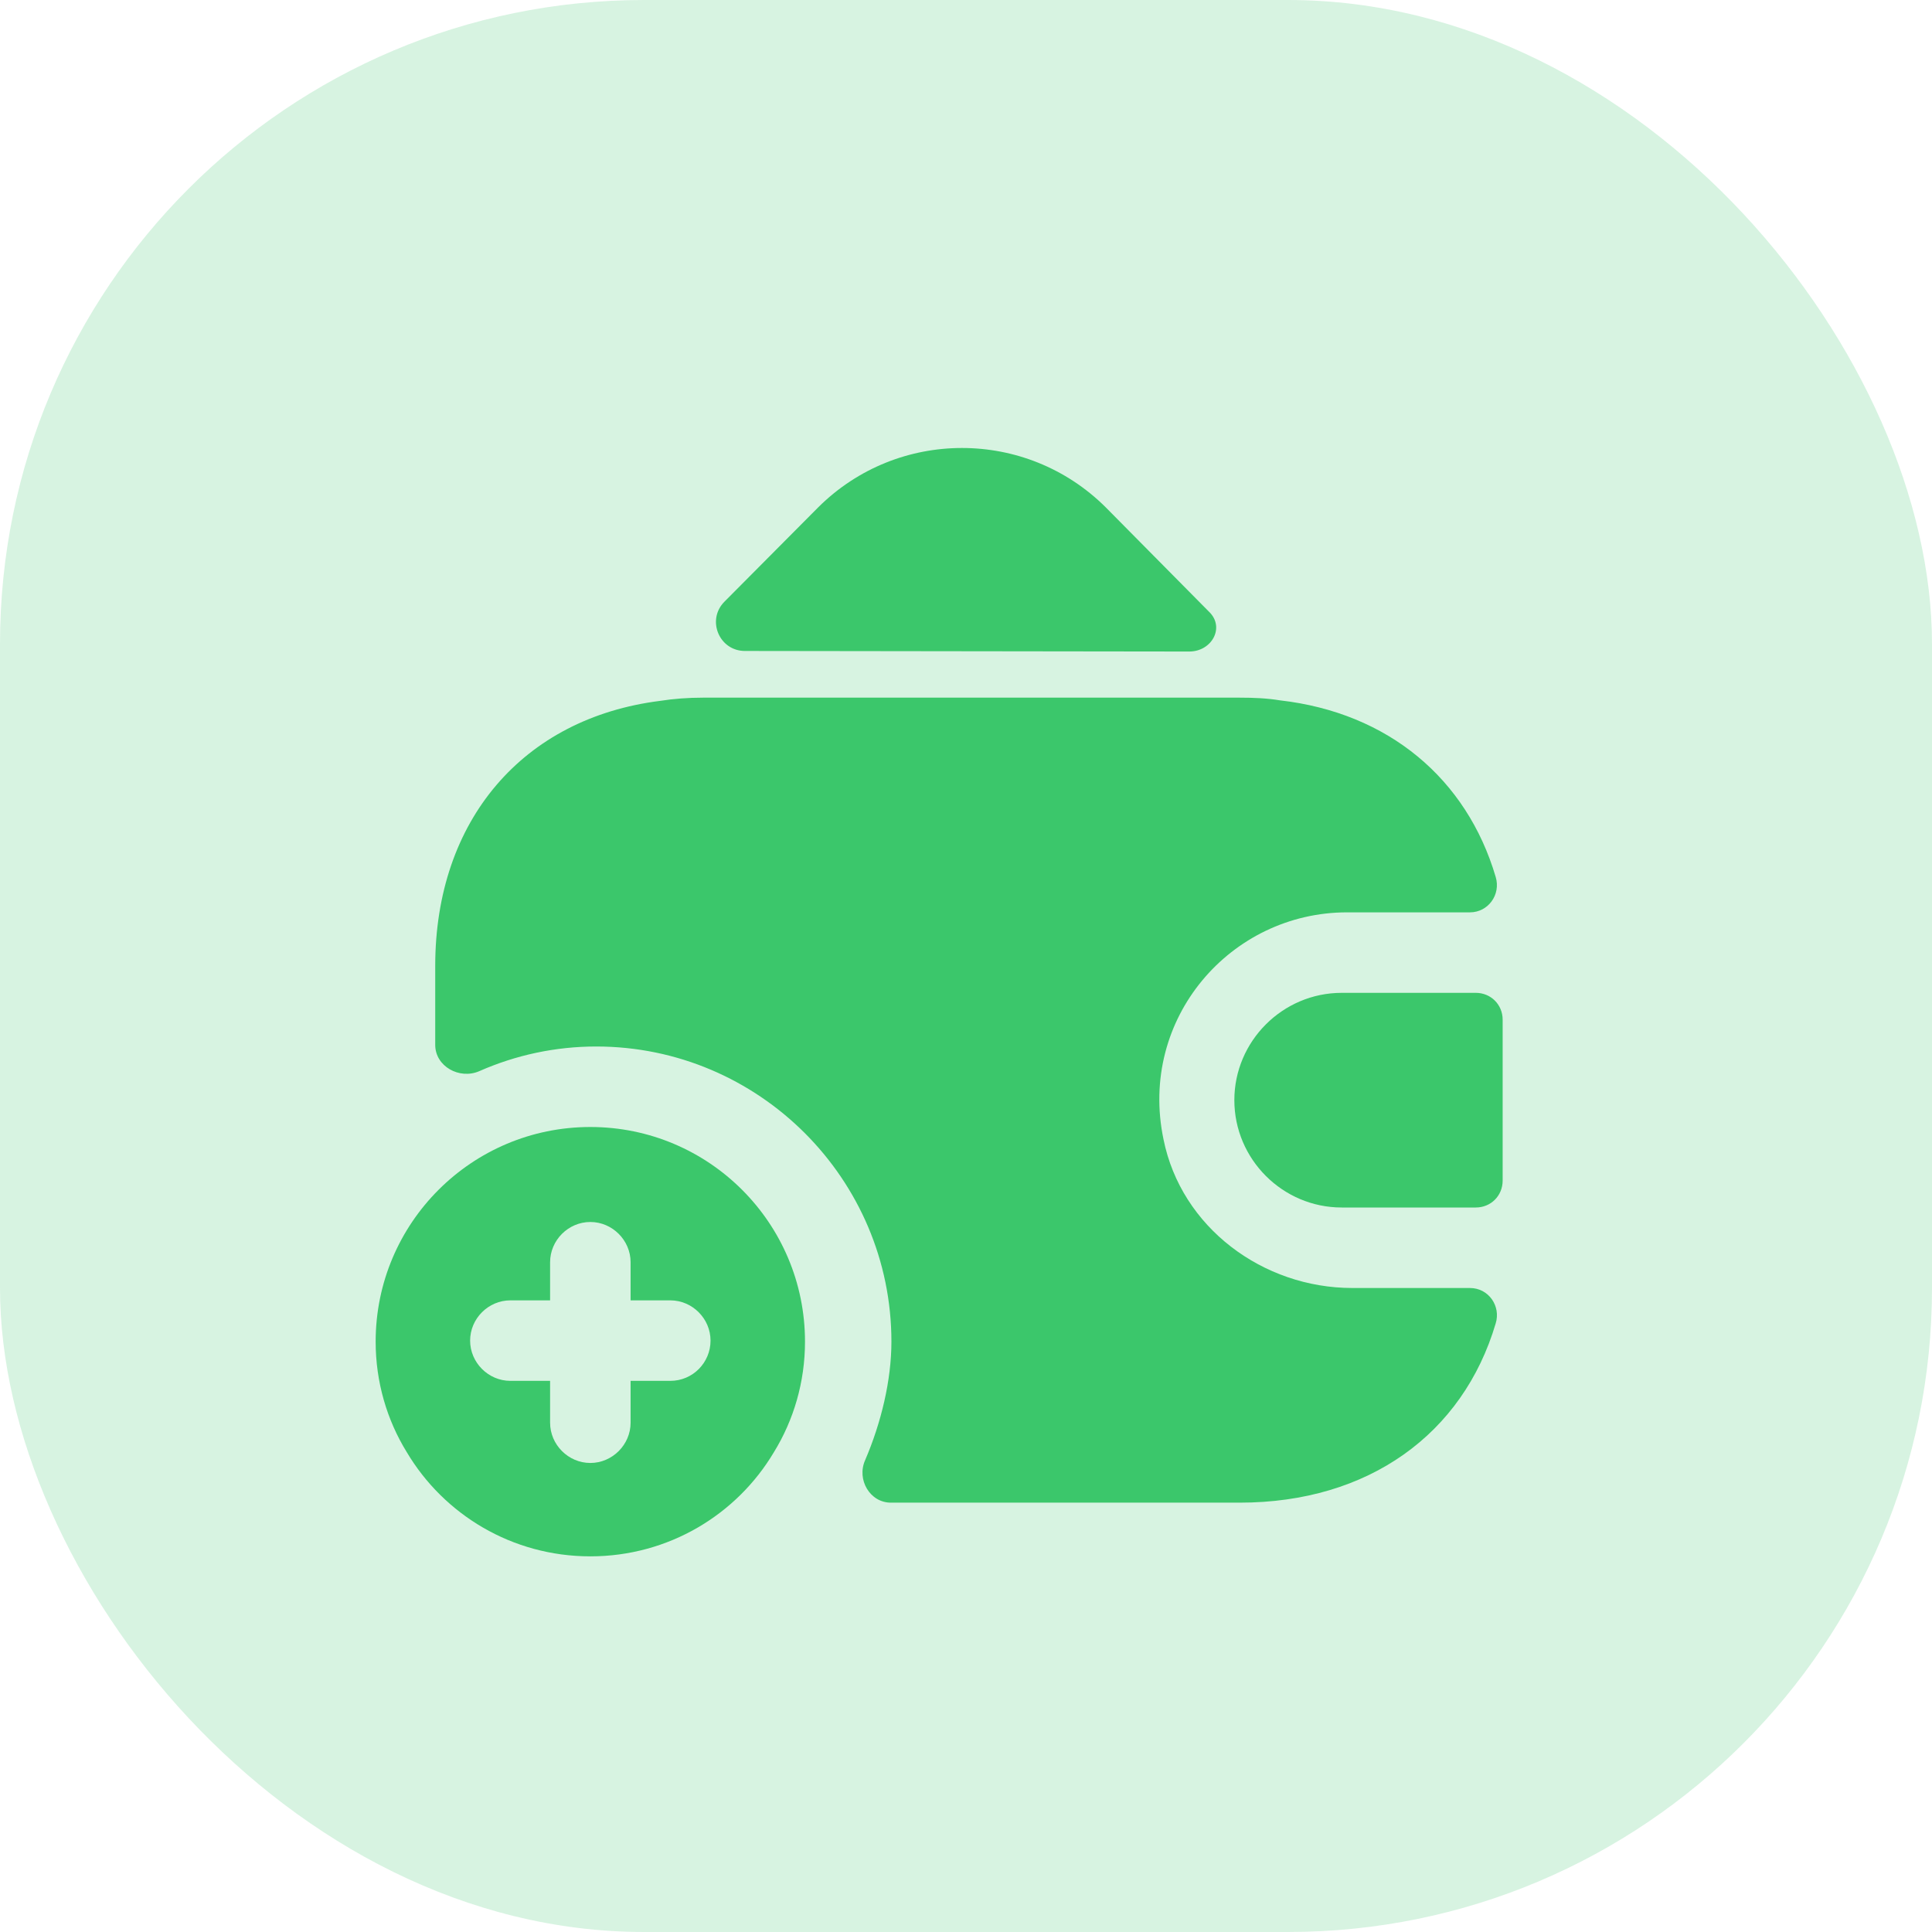 <svg width="48" height="48" viewBox="0 0 48 48" fill="none" xmlns="http://www.w3.org/2000/svg">
<rect width="48" height="48" rx="16" fill="#3BC76B" fill-opacity="0.2"/>
<path d="M14.667 28C11.72 28 9.333 30.387 9.333 33.333C9.333 34.333 9.613 35.28 10.107 36.08C11.027 37.627 12.72 38.667 14.667 38.667C16.613 38.667 18.307 37.627 19.227 36.08C19.72 35.28 20 34.333 20 33.333C20 30.387 17.613 28 14.667 28ZM16.653 34.307H15.667V35.347C15.667 35.893 15.213 36.347 14.667 36.347C14.12 36.347 13.667 35.893 13.667 35.347V34.307H12.68C12.133 34.307 11.68 33.853 11.68 33.307C11.68 32.76 12.133 32.307 12.68 32.307H13.667V31.36C13.667 30.813 14.12 30.36 14.667 30.36C15.213 30.36 15.667 30.813 15.667 31.36V32.307H16.653C17.2 32.307 17.653 32.76 17.653 33.307C17.653 33.853 17.213 34.307 16.653 34.307Z" fill="#3BC76B"/>
<path d="M36.667 24.667H33.333C31.867 24.667 30.667 25.867 30.667 27.333C30.667 28.8 31.867 30 33.333 30H36.667C37.04 30 37.333 29.707 37.333 29.333V25.333C37.333 24.96 37.04 24.667 36.667 24.667Z" fill="#3BC76B"/>
<path d="M30.04 15.2C30.44 15.587 30.107 16.187 29.547 16.187L18.507 16.173C17.867 16.173 17.547 15.4 18 14.947L20.333 12.6C22.307 10.64 25.493 10.64 27.467 12.6L29.987 15.147C30 15.16 30.027 15.187 30.04 15.2Z" fill="#3BC76B"/>
<path d="M37.16 32.88C36.347 35.627 34 37.333 30.8 37.333H22.133C21.613 37.333 21.28 36.76 21.493 36.28C21.893 35.347 22.147 34.293 22.147 33.333C22.147 29.293 18.853 26 14.813 26C13.8 26 12.813 26.213 11.907 26.613C11.413 26.827 10.813 26.493 10.813 25.96V24C10.813 20.373 13 17.84 16.4 17.413C16.733 17.36 17.093 17.333 17.467 17.333H30.8C31.147 17.333 31.48 17.347 31.8 17.4C34.493 17.707 36.44 19.347 37.16 21.787C37.293 22.227 36.973 22.667 36.52 22.667H33.467C30.573 22.667 28.28 25.307 28.907 28.307C29.347 30.493 31.373 32 33.6 32H36.52C36.987 32 37.293 32.453 37.16 32.88Z" fill="#3BC76B"/>
</svg>
